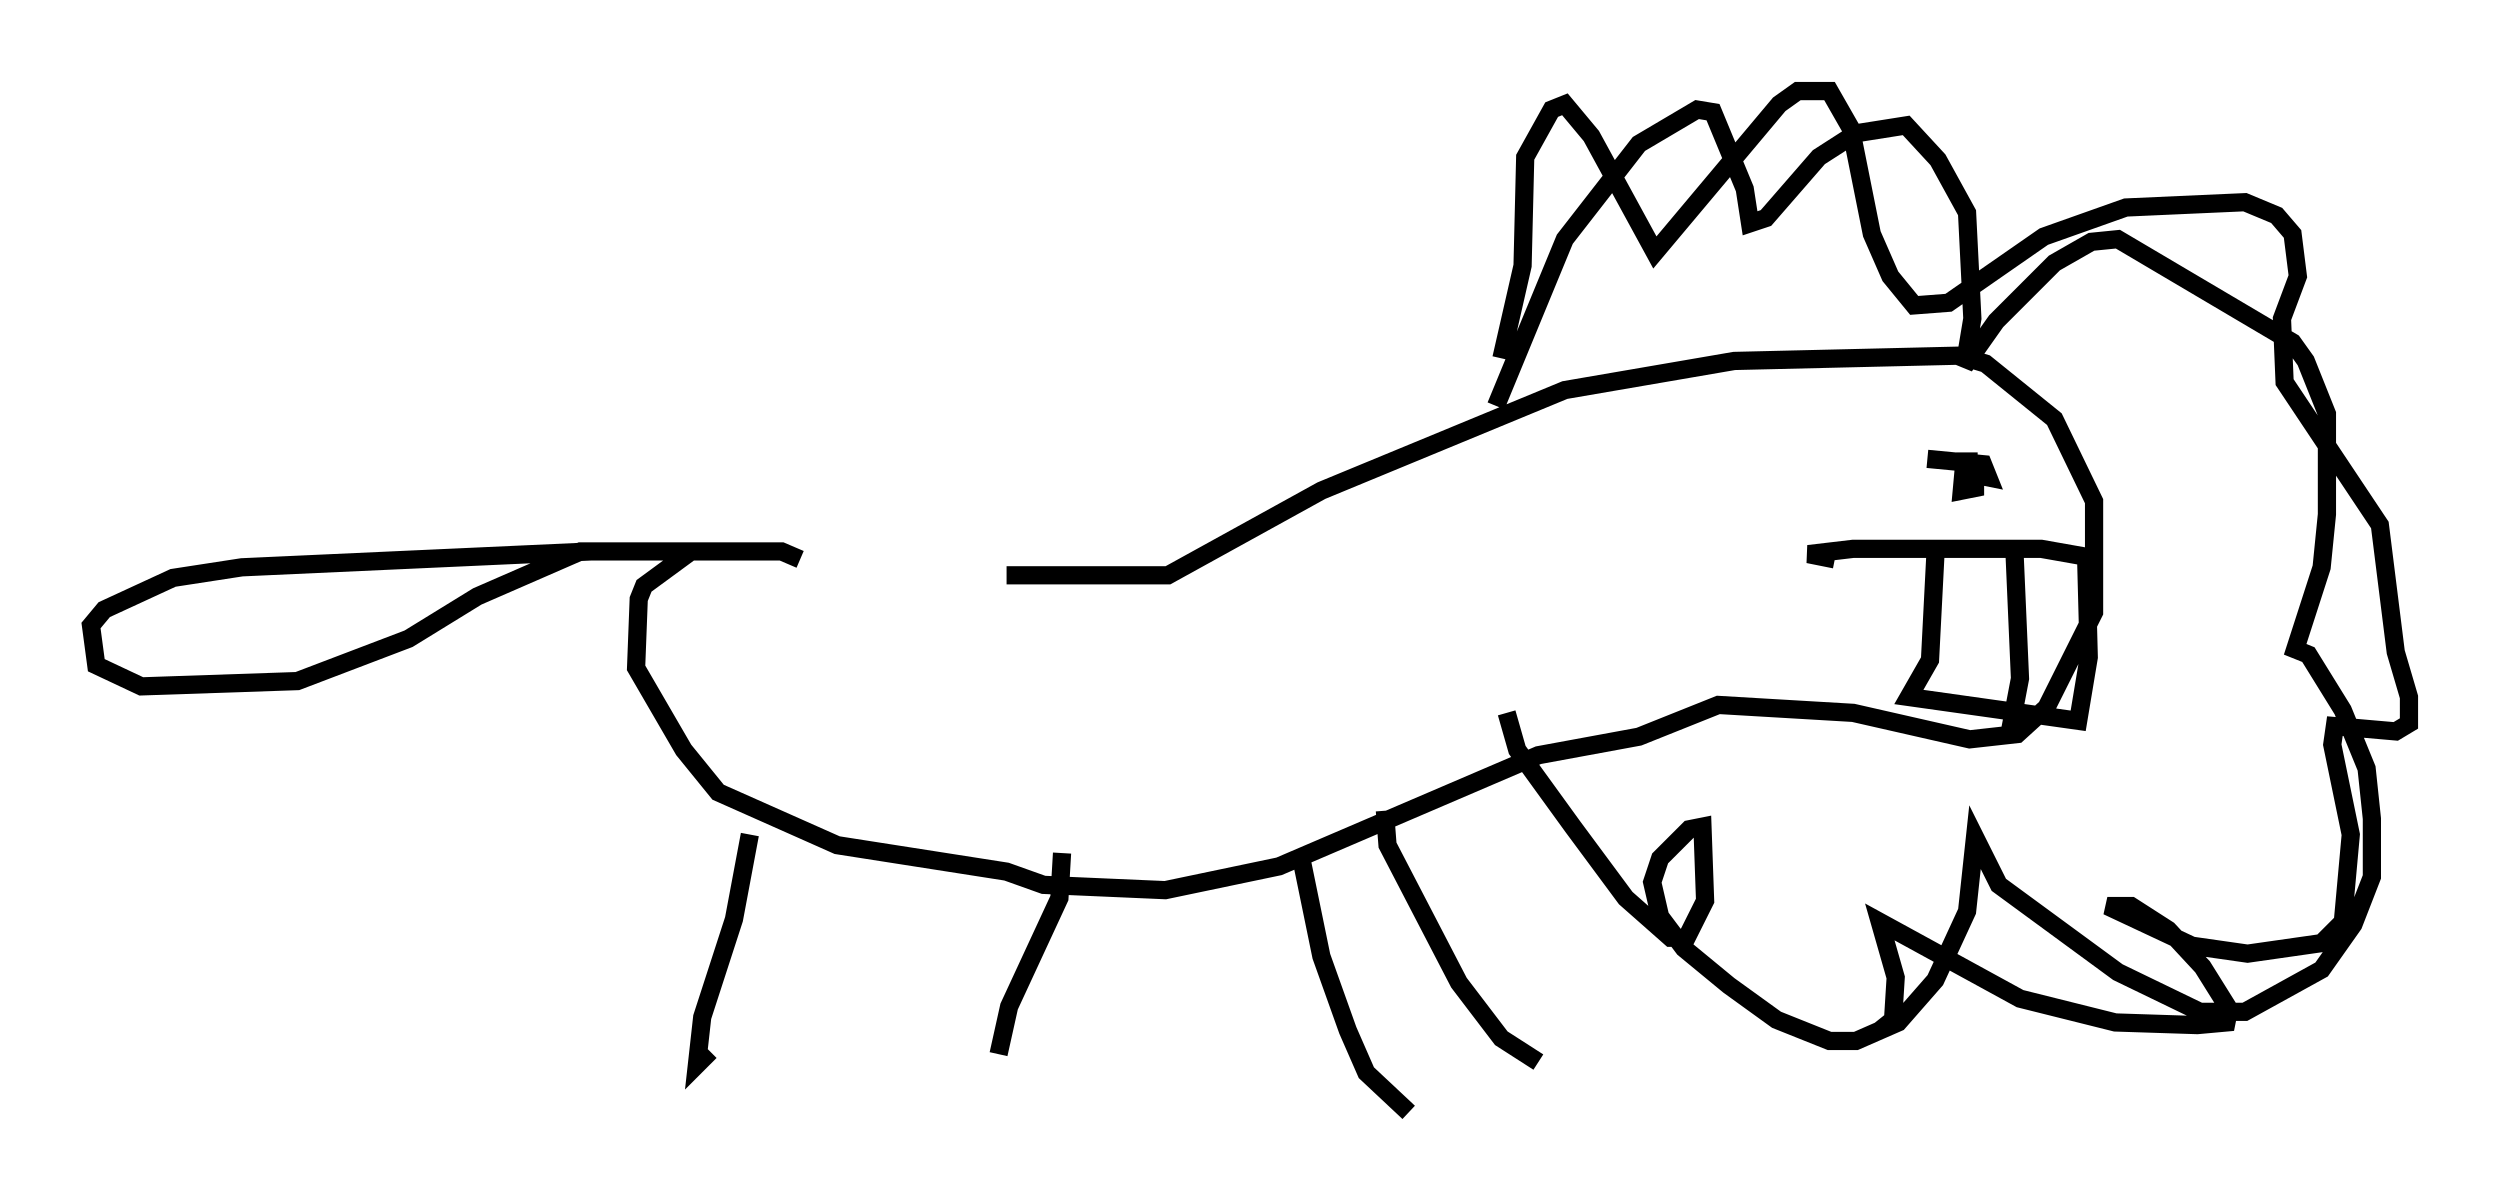 <?xml version="1.0" encoding="utf-8" ?>
<svg baseProfile="full" height="66.067" version="1.1" width="137.24" xmlns="http://www.w3.org/2000/svg" xmlns:ev="http://www.w3.org/2001/xml-events" xmlns:xlink="http://www.w3.org/1999/xlink"><defs /><rect fill="white" height="66.067" width="137.24" x="0" y="0" /><path d="M45.235, 29.983 m10.022, 1.598 l8.86, 0.0 8.425, -4.648 l13.363, -5.52 9.296, -1.598 l12.346, -0.291 1.453, 0.436 l3.777, 3.05 2.179, 4.503 l0.0, 6.101 -2.615, 5.229 l-1.598, 1.453 -2.615, 0.291 l-6.391, -1.453 -7.408, -0.436 l-4.358, 1.743 -5.52, 1.017 l-14.235, 6.101 -6.246, 1.307 l-6.682, -0.291 -2.034, -0.726 l-9.296, -1.453 -6.536, -2.905 l-1.888, -2.324 -2.615, -4.503 l0.145, -3.777 0.291, -0.726 l2.179, -1.598 -0.726, -0.291 l-4.939, 0.0 -5.665, 2.469 l-3.777, 2.324 -6.101, 2.324 l-8.57, 0.291 -2.469, -1.162 l-0.291, -2.179 0.726, -0.872 l3.777, -1.743 3.777, -0.581 l19.173, -0.872 10.458, 0.0 l1.017, 0.436 m-2.76, 15.106 l-0.872, 4.648 -1.743, 5.374 l-0.291, 2.615 0.726, -0.726 m19.318, -10.894 l-0.145, 2.469 -2.76, 5.955 l-0.581, 2.615 m16.559, -11.039 l1.162, 5.665 1.453, 4.067 l1.017, 2.324 2.324, 2.179 m-1.307, -16.559 l0.145, 1.888 3.922, 7.553 l2.324, 3.05 2.034, 1.307 m-2.324, -36.022 l3.777, -9.151 4.067, -5.229 l3.196, -1.888 0.872, 0.145 l1.743, 4.212 0.291, 1.888 l0.872, -0.291 2.905, -3.341 l2.034, -1.307 2.76, -0.436 l1.743, 1.888 1.598, 2.905 l0.291, 5.81 -0.436, 2.615 l1.743, -2.469 3.196, -3.196 l2.034, -1.162 1.453, -0.145 l9.587, 5.665 0.726, 1.017 l1.162, 2.905 0.0, 5.52 l-0.291, 2.905 -1.453, 4.503 l0.726, 0.291 1.888, 3.05 l1.307, 3.196 0.291, 2.76 l0.0, 3.196 -1.017, 2.615 l-1.743, 2.469 -4.212, 2.324 l-2.469, 0.0 -4.503, -2.179 l-6.536, -4.793 -1.307, -2.615 l-0.436, 4.067 -1.743, 3.777 l-2.034, 2.324 -2.324, 1.017 l-1.453, 0.0 -2.905, -1.162 l-2.615, -1.888 -2.469, -2.034 l-1.307, -1.743 -0.436, -1.888 l0.436, -1.307 1.598, -1.598 l0.726, -0.145 0.145, 4.067 l-1.017, 2.034 -0.872, 0.0 l-2.469, -2.179 -2.905, -3.922 l-3.05, -4.212 -0.581, -2.034 m23.531, -8.57 l-0.291, 5.665 -1.162, 2.034 l9.296, 1.307 0.581, -3.486 l-0.145, -5.52 -2.469, -0.436 l-10.313, 0.0 -2.469, 0.291 l1.453, 0.291 m9.877, -0.145 l0.291, 6.682 -0.581, 3.05 m-1.743, -14.961 l-0.726, 0.0 -0.145, 1.598 l0.726, -0.145 0.0, -0.726 l0.726, 0.145 -0.291, -0.726 l-3.05, -0.291 m-23.385, -5.52 l1.162, -5.084 0.145, -5.955 l1.453, -2.615 0.726, -0.291 l1.453, 1.743 3.486, 6.391 l6.827, -8.134 1.017, -0.726 l1.743, 0.0 1.162, 2.034 l1.162, 5.81 1.017, 2.324 l1.307, 1.598 1.888, -0.145 l5.229, -3.631 4.503, -1.598 l6.536, -0.291 1.743, 0.726 l0.872, 1.017 0.291, 2.324 l-0.872, 2.324 0.145, 3.486 l5.229, 7.844 0.872, 6.972 l0.726, 2.469 0.0, 1.453 l-0.726, 0.436 -3.341, -0.291 l-0.145, 1.017 1.017, 4.939 l-0.436, 4.793 -1.162, 1.162 l-4.067, 0.581 -3.05, -0.436 l-4.648, -2.179 1.307, 0.0 l2.034, 1.307 1.888, 2.034 l1.453, 2.324 -0.145, 0.726 l-1.598, 0.145 -4.503, -0.145 l-5.229, -1.307 -7.698, -4.212 l0.872, 3.05 -0.145, 2.324 l-0.726, 0.581 " fill="none" stroke="black" stroke-width="1" /></svg>